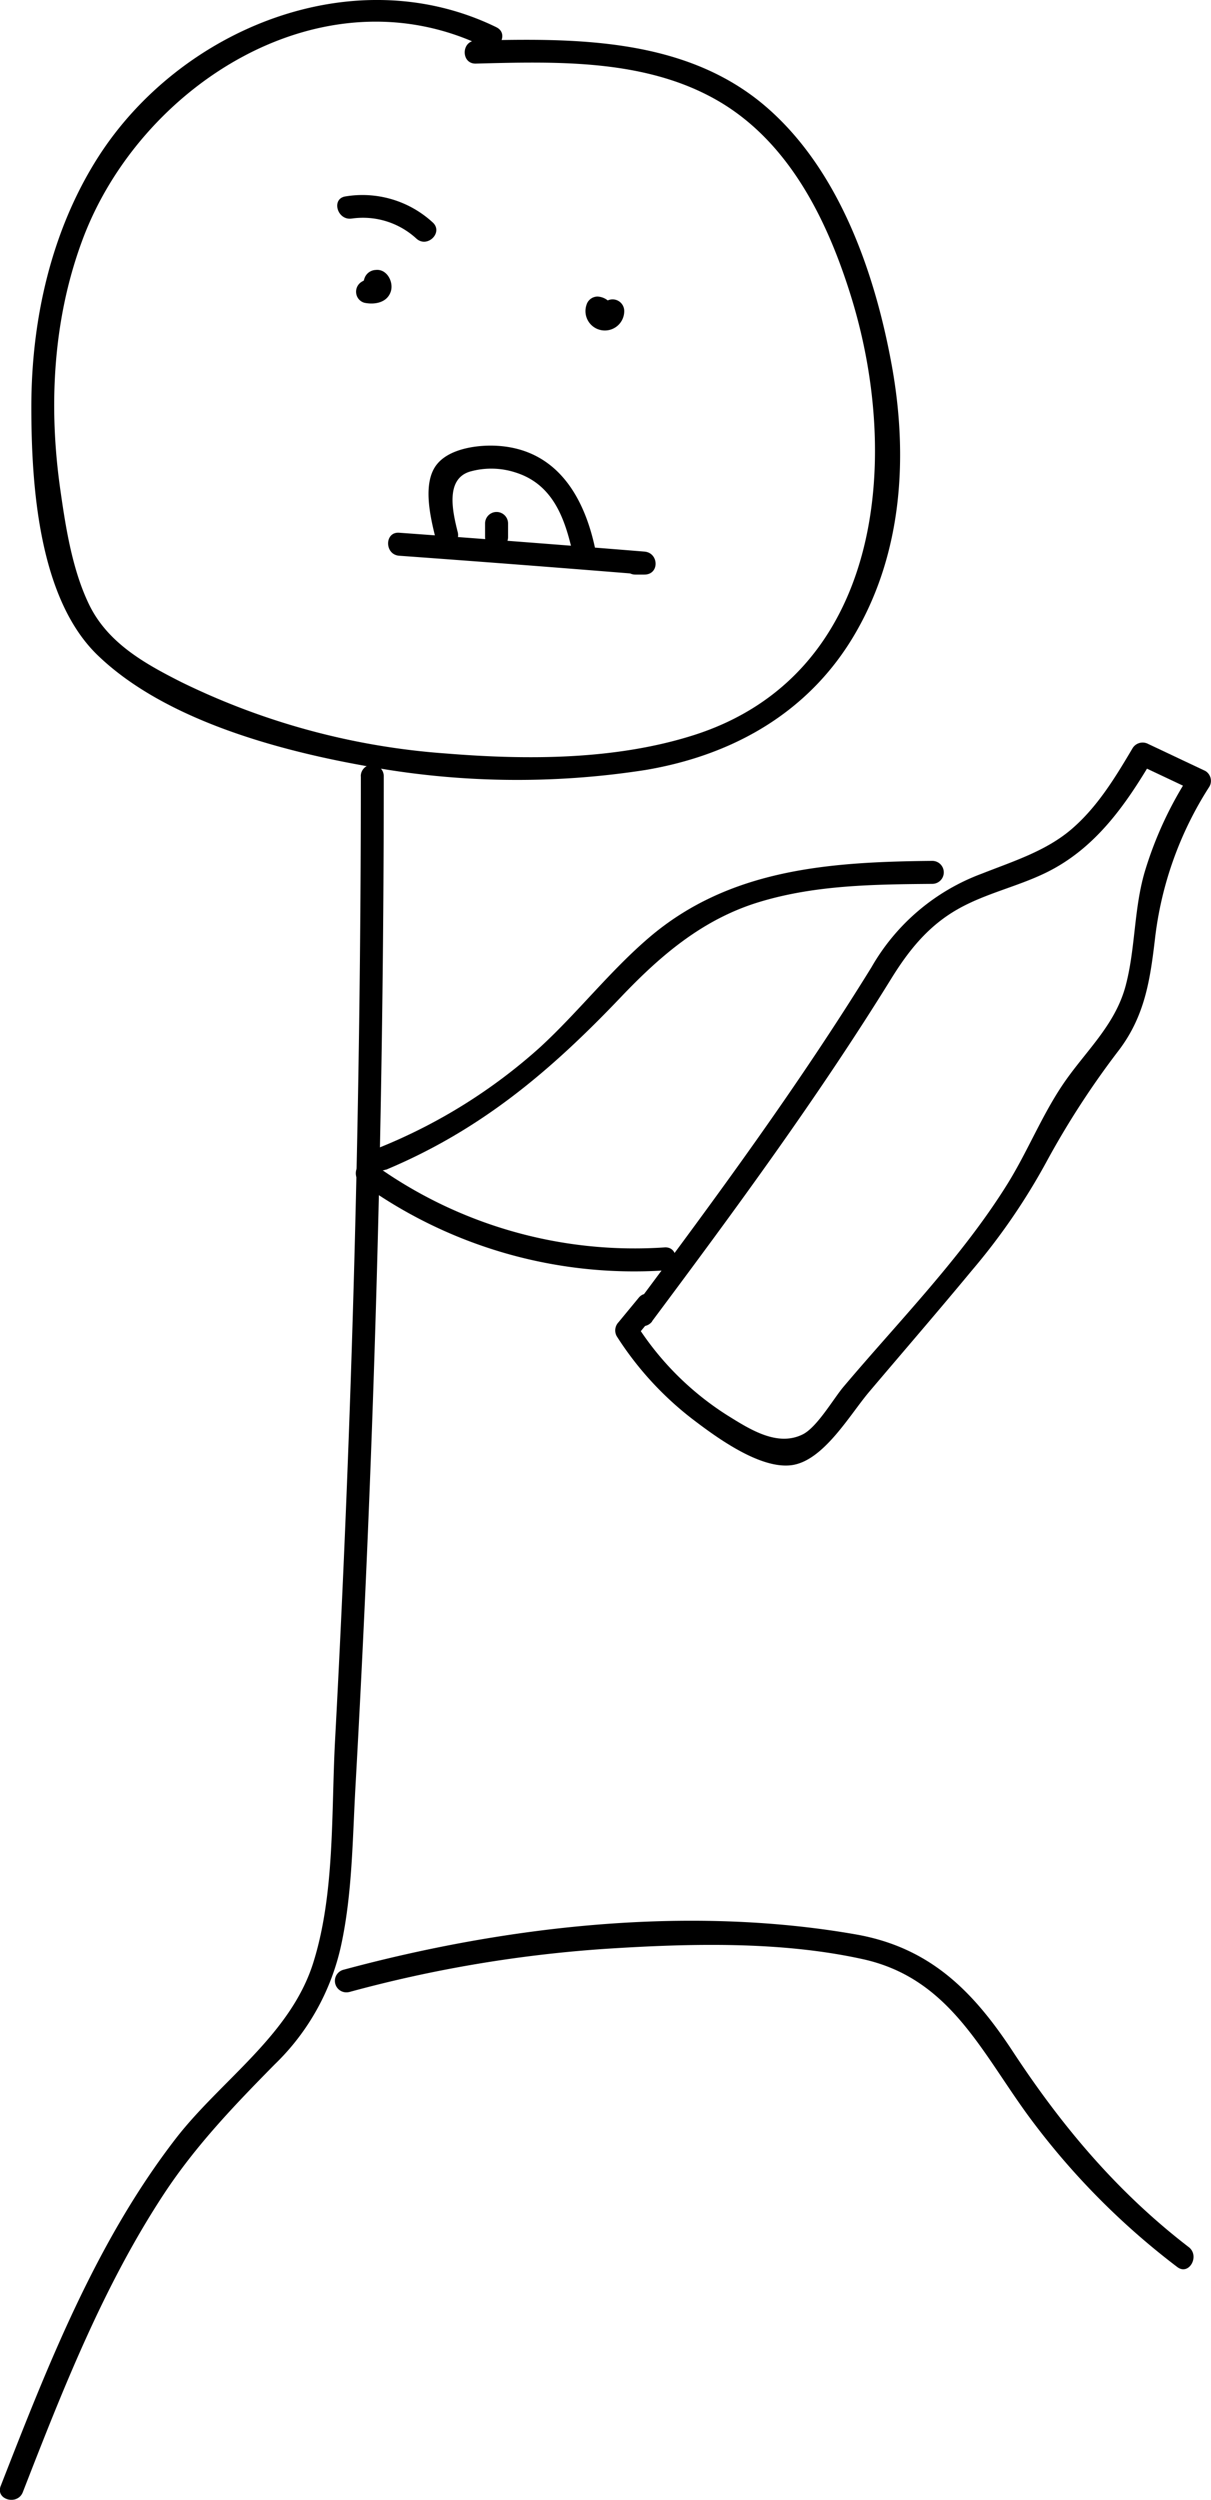 <svg xmlns="http://www.w3.org/2000/svg" viewBox="0 0 158.03 326.21"><title>verify-code-icon</title><path d="M74.74,10.49c-18.58-9.1-41.24.09-52,16.89C16.59,37,14,48.64,14,60c0,10.11.92,25,8.69,32.45,8.62,8.3,23.2,12.3,34.58,14.35a108.54,108.54,0,0,0,36.87.59c11.56-1.95,21.54-7.64,27.48-18,6.08-10.57,6.8-23.08,4.65-34.87-2.23-12.21-7-25.88-16.86-34.07C99,11.84,84.87,11.87,72,12.21c-1.93.05-1.93,3.05,0,3,10.66-.28,22.36-.63,31.85,5,9.23,5.49,14.15,15.72,17.19,25.62,6.5,21.2,3.92,49.16-20.56,57-10.22,3.26-21.72,3.27-32.32,2.41a93.5,93.5,0,0,1-34.59-9.32c-4.75-2.4-9.55-5.07-12-10.05-2.2-4.51-3.07-10-3.78-15-1.55-10.8-1-22.1,2.79-32.41,7.44-20.4,31.44-35.76,52.6-25.4,1.73.85,3.25-1.74,1.51-2.59Z" transform="translate(-9.91 -6.91)"/><path d="M57,108.22q0,63-3.37,125.86c-.5,9.44,0,20-2.87,29.05-3,9.4-12,15.23-17.88,22.81C22.44,299.45,16.16,315.54,10,331.32c-.7,1.8,2.2,2.58,2.89.8,5.21-13.39,10.51-26.91,18.47-39,4.15-6.28,9.14-11.48,14.39-16.81a30.67,30.67,0,0,0,8.68-15.57C55.89,254,55.91,246.9,56.3,240q.72-12.87,1.3-25.75,1.11-24.76,1.71-49.54.68-28.25.68-56.51a1.5,1.5,0,0,0-3,0Z" transform="translate(-9.91 -6.91)"/><path d="M55.45,266.87a170.65,170.65,0,0,1,33.68-5.66c10.84-.69,22.6-1,33.28,1.34,11.21,2.42,15.38,11.76,21.53,20.24a96.69,96.69,0,0,0,19.59,19.95c1.53,1.18,3-1.43,1.51-2.59-9.33-7.17-16.58-15.8-23-25.59-5.19-7.89-10.83-13.53-20.45-15.22-21.88-3.83-45.63-1.12-66.92,4.63a1.5,1.5,0,0,0,.8,2.89Z" transform="translate(-9.91 -6.91)"/><path d="M57,161.25a60.71,60.71,0,0,0,39.64,11.44c1.92-.12,1.93-3.12,0-3a58.11,58.11,0,0,1-38.13-11c-1.57-1.13-3.07,1.47-1.51,2.59Z" transform="translate(-9.91 -6.91)"/><path d="M60.27,159.56c12.43-5.21,21.49-12.9,30.68-22.55,5.18-5.44,10.66-10.14,18-12.38s15-2.31,22.62-2.38a1.5,1.5,0,0,0,0-3c-13.31.13-26.41,1-36.95,10-5.12,4.38-9.27,9.75-14.22,14.31a71,71,0,0,1-20.9,13.07c-1.75.73-1,3.64.8,2.89Z" transform="translate(-9.91 -6.91)"/><path d="M95,179.33c10.92-14.64,21.61-29.18,31.22-44.72,2.3-3.72,4.84-6.88,8.68-9.06,3.64-2.07,7.84-2.95,11.59-4.8,6.36-3.14,10.28-8.75,13.8-14.71l-2.05.54,7.45,3.52-.54-2.05a49,49,0,0,0-5.87,12.67c-1.42,4.89-1.19,10-2.49,14.87-1.41,5.24-5.38,8.63-8.29,13-2.73,4.1-4.56,8.71-7.16,12.88C135.4,171,127.21,179.32,120,187.86c-1.31,1.54-3.46,5.3-5.34,6.23-3.35,1.67-7-.73-9.81-2.47a38.41,38.41,0,0,1-11.88-11.86l-.23,1.82,2.64-3.2c1.22-1.48-.89-3.61-2.12-2.12l-2.64,3.2a1.55,1.55,0,0,0-.23,1.82,42.35,42.35,0,0,0,9.8,10.75c3.05,2.33,8.82,6.62,13,6.08s7.6-6.57,10.15-9.58c4.47-5.28,9-10.52,13.41-15.85a83.25,83.25,0,0,0,9.66-14.05A111.08,111.08,0,0,1,156,143.85c3.31-4.44,4-9.06,4.63-14.43a46.52,46.52,0,0,1,7.1-19.86,1.51,1.51,0,0,0-.54-2.05L159.76,104a1.54,1.54,0,0,0-2.05.54c-2.23,3.77-4.56,7.63-7.92,10.53s-7.64,4.22-11.76,5.85a27.66,27.66,0,0,0-14.39,12.2c-9.6,15.55-20.29,30.08-31.22,44.72-1.15,1.55,1.45,3,2.59,1.51Z" transform="translate(-9.91 -6.91)"/><path d="M60.18,43.9l0,.1q0,.22,0,.05t0,0q0,.16.05-.07l-1.45,1.1c.53-.06-.8-.26-.88-.69a.8.8,0,0,1,.3-.8c.1-.06.32-.06.19-.09H58.2q.23,0,0,0l.36,2.74.12-.08q-.18.06,0,0h0a.22.22,0,0,1-.17,0,1.53,1.53,0,0,0,1.85-1,1.52,1.52,0,0,0-1-1.85,3,3,0,0,0-2.25.37,1.51,1.51,0,0,0-.72,1.49,1.48,1.48,0,0,0,1.07,1.25c1.34.28,3,0,3.46-1.51.37-1.25-.55-2.95-2-2.77a1.61,1.61,0,0,0-1.45,1.1,2.65,2.65,0,0,0,.22,2.24,1.5,1.5,0,0,0,2.59-1.51Z" transform="translate(-9.91 -6.91)"/><path d="M90.37,49.14l.57-.53-2.56-1.06a.54.54,0,0,1,.09-.26q.17-.18,0,0a.56.56,0,0,1,.49-.15c.23,0,.3.18.38.37q-.07-.25,0,0t0,0l-1.45,1.1a.84.84,0,0,1-.81-.56,1.5,1.5,0,1,0,2.89-.8,2.28,2.28,0,0,0-2.08-1.64,1.51,1.51,0,0,0-1.45,1.1,2.53,2.53,0,1,0,4.93.74,1.52,1.52,0,0,0-2.56-1.06l-.57.53a1.5,1.5,0,0,0,2.12,2.12Z" transform="translate(-9.91 -6.91)"/><path d="M62,79.43q16,1.16,32,2.46v-3h-1.2a1.5,1.5,0,0,0,0,3h1.2c2,0,1.9-2.85,0-3q-16-1.3-32-2.46c-1.93-.14-1.92,2.86,0,3Z" transform="translate(-9.91 -6.91)"/><path d="M55.83,35.43a10.29,10.29,0,0,1,8.42,2.62c1.43,1.29,3.56-.82,2.12-2.12A13.54,13.54,0,0,0,55,32.54c-1.9.28-1.09,3.17.8,2.89Z" transform="translate(-9.91 -6.91)"/><path d="M69.64,76.35c-.63-2.54-1.69-6.91,1.6-7.9a10.21,10.21,0,0,1,5.92.11C82,70.07,83.6,74.43,84.62,79c.42,1.88,3.32,1.09,2.89-.8C86,71.37,82.32,65.48,74.69,65.08c-2.43-.13-6.07.35-7.73,2.38-2,2.41-.87,7-.21,9.68.46,1.87,3.36,1.08,2.89-.8Z" transform="translate(-9.91 -6.91)"/><path d="M76.21,77V75.22a1.5,1.5,0,1,0-3,0V77a1.5,1.5,0,0,0,3,0Z" transform="translate(-9.91 -6.91)"/></svg>